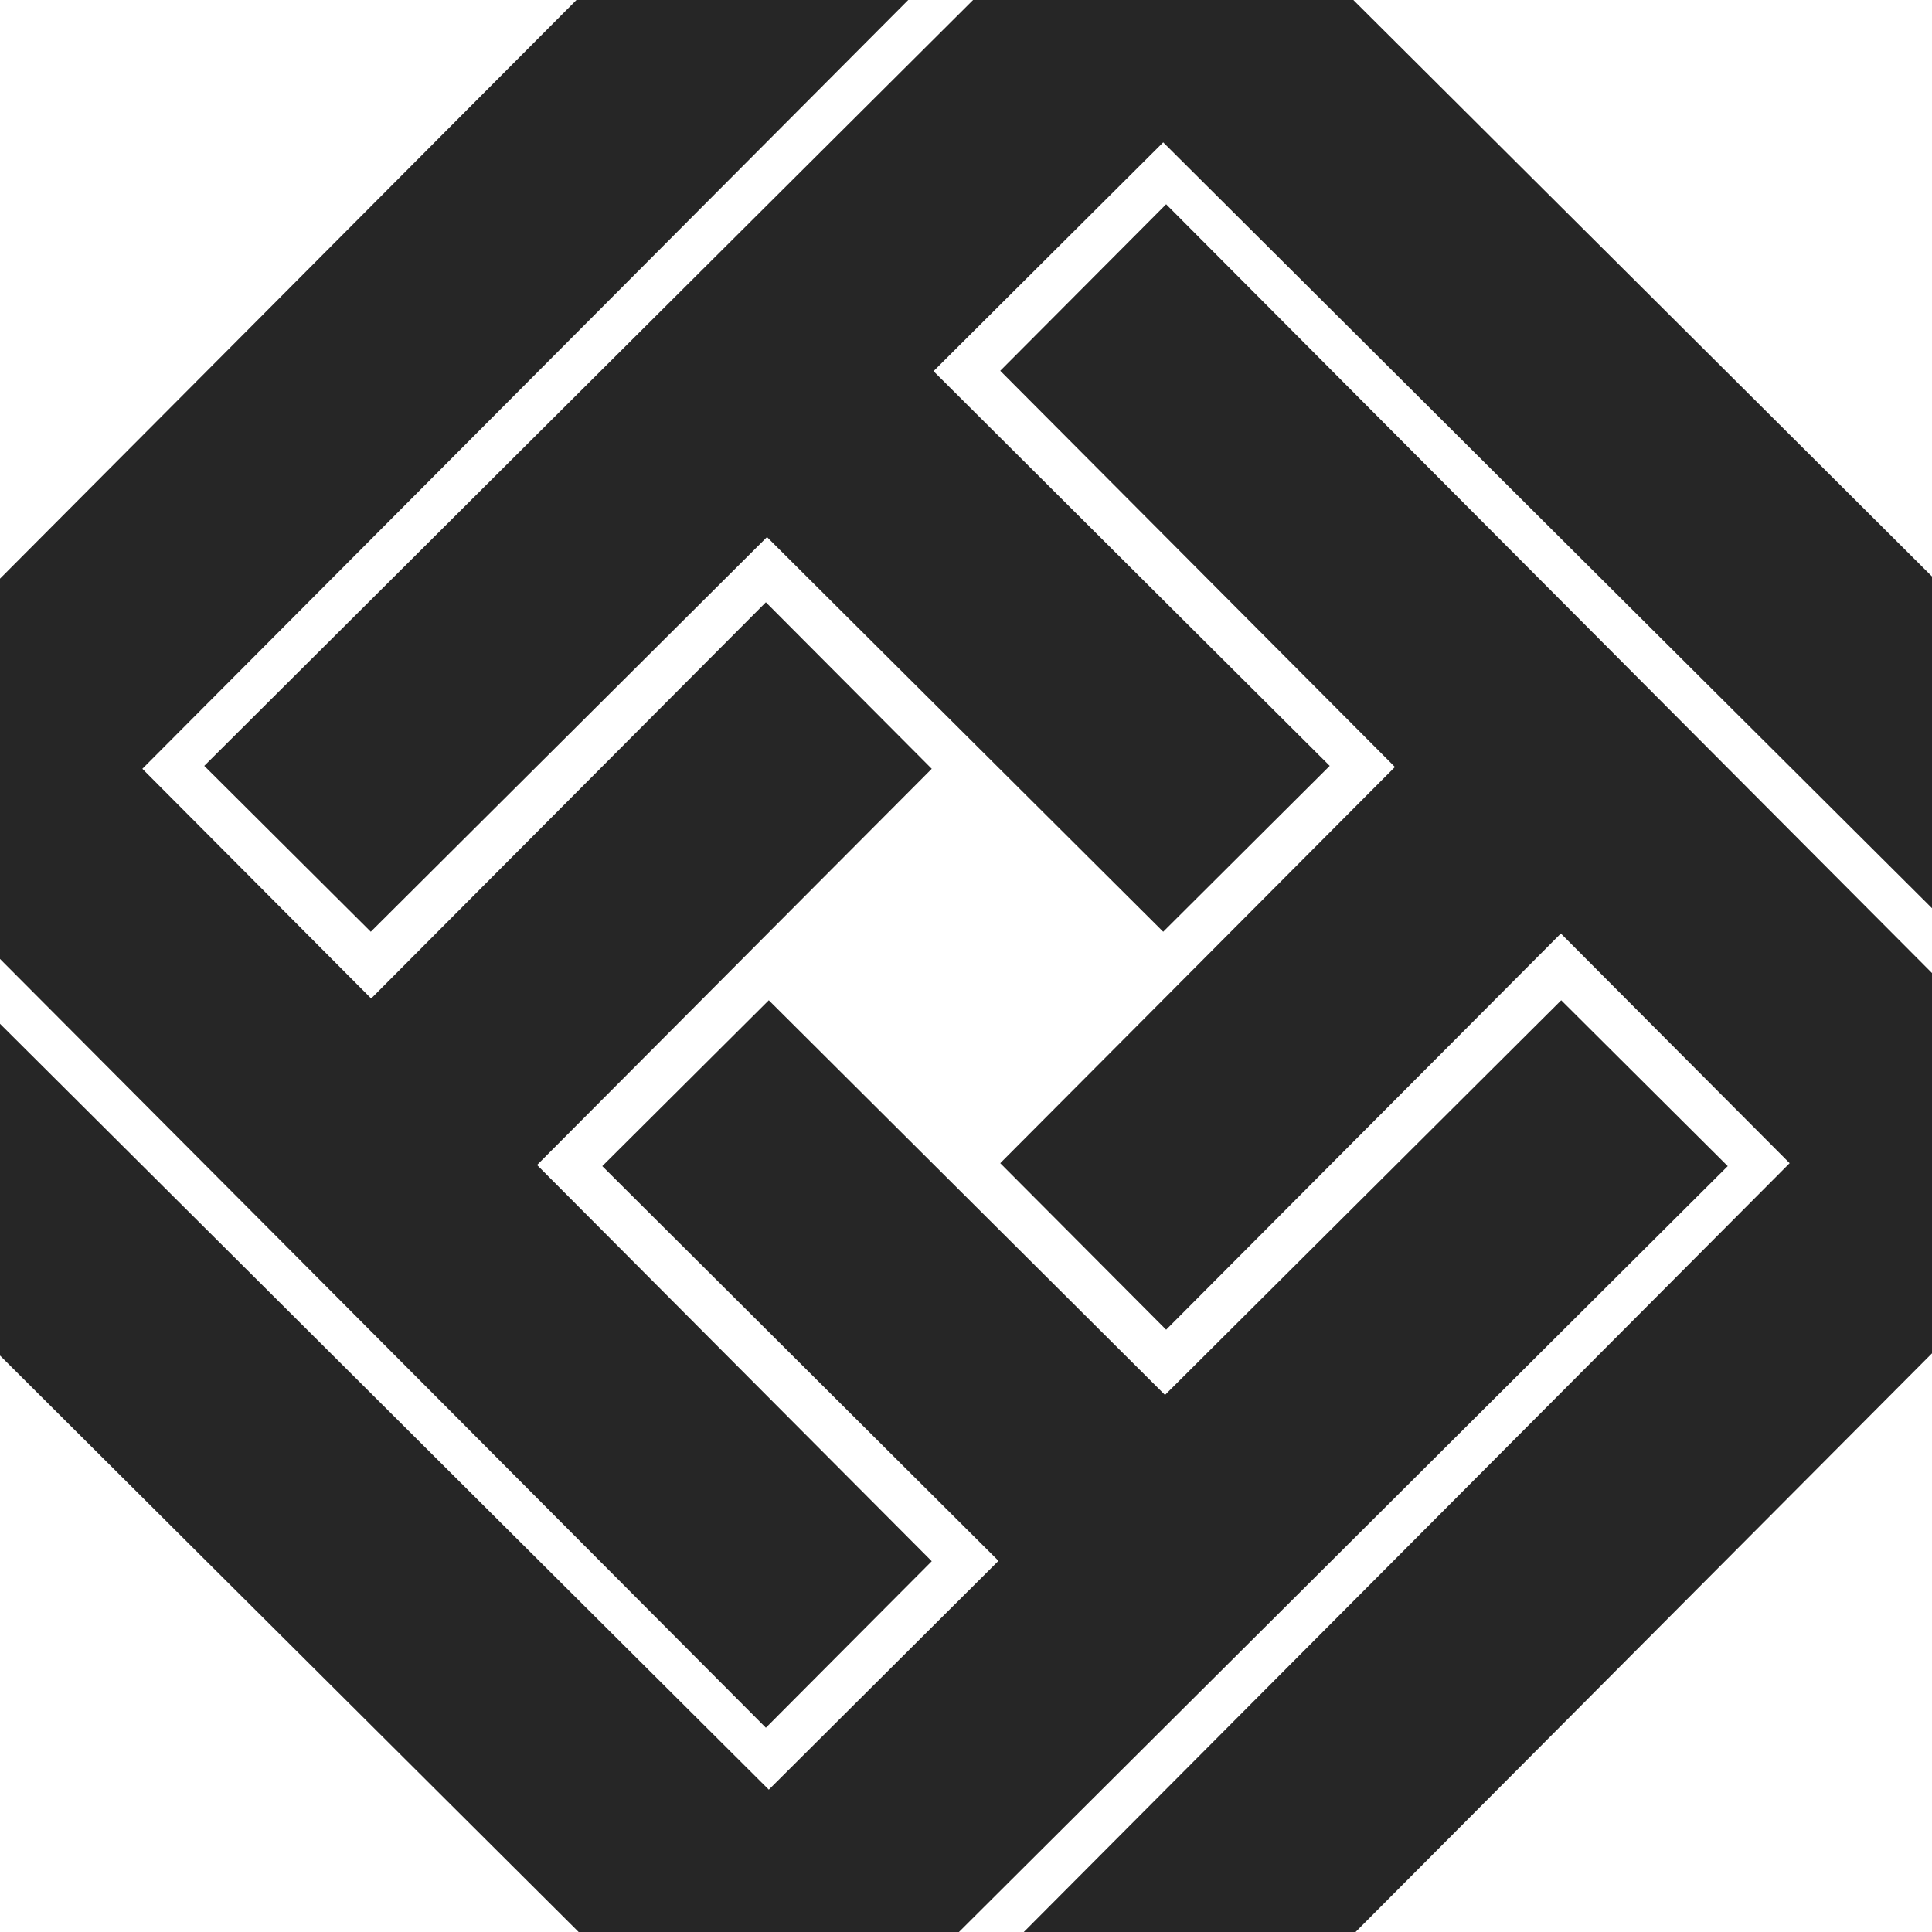 <svg xmlns="http://www.w3.org/2000/svg" width="48" height="48" viewBox="0 0 750 750" stroke="#262626" fill="#262626" class="mx-auto"><g transform="translate(-138, -138)"><path d="M516.451,138 L218,435.307 L281.937,499 L435.748,345.78 L589.554,499 L653.491,435.307 L499.685,282.087 L589.554,192.555 L888,489.863 L888,362.482 L662.663,138 L516.451,138 Z M362.482,138 L138,363.34 L138,509.547 L435.312,808 L499,744.064 L345.78,590.249 L499,436.443 L435.312,372.507 L282.087,526.318 L192.56,436.443 L489.868,138 L362.482,138 Z M527,281.936 L680.22,435.741 L527,589.547 L590.693,653.488 L743.918,499.677 L833.445,589.547 L536.137,888 L663.523,888 L888,662.655 L888,516.443 L590.693,218 L527,281.936 Z M590.254,680.223 L436.448,527 L372.512,590.687 L526.318,743.915 L436.448,833.445 L138,536.132 L138,663.516 L363.34,888 L509.552,888 L808,590.687 L744.064,527 L590.254,680.223 Z"></path></g></svg>